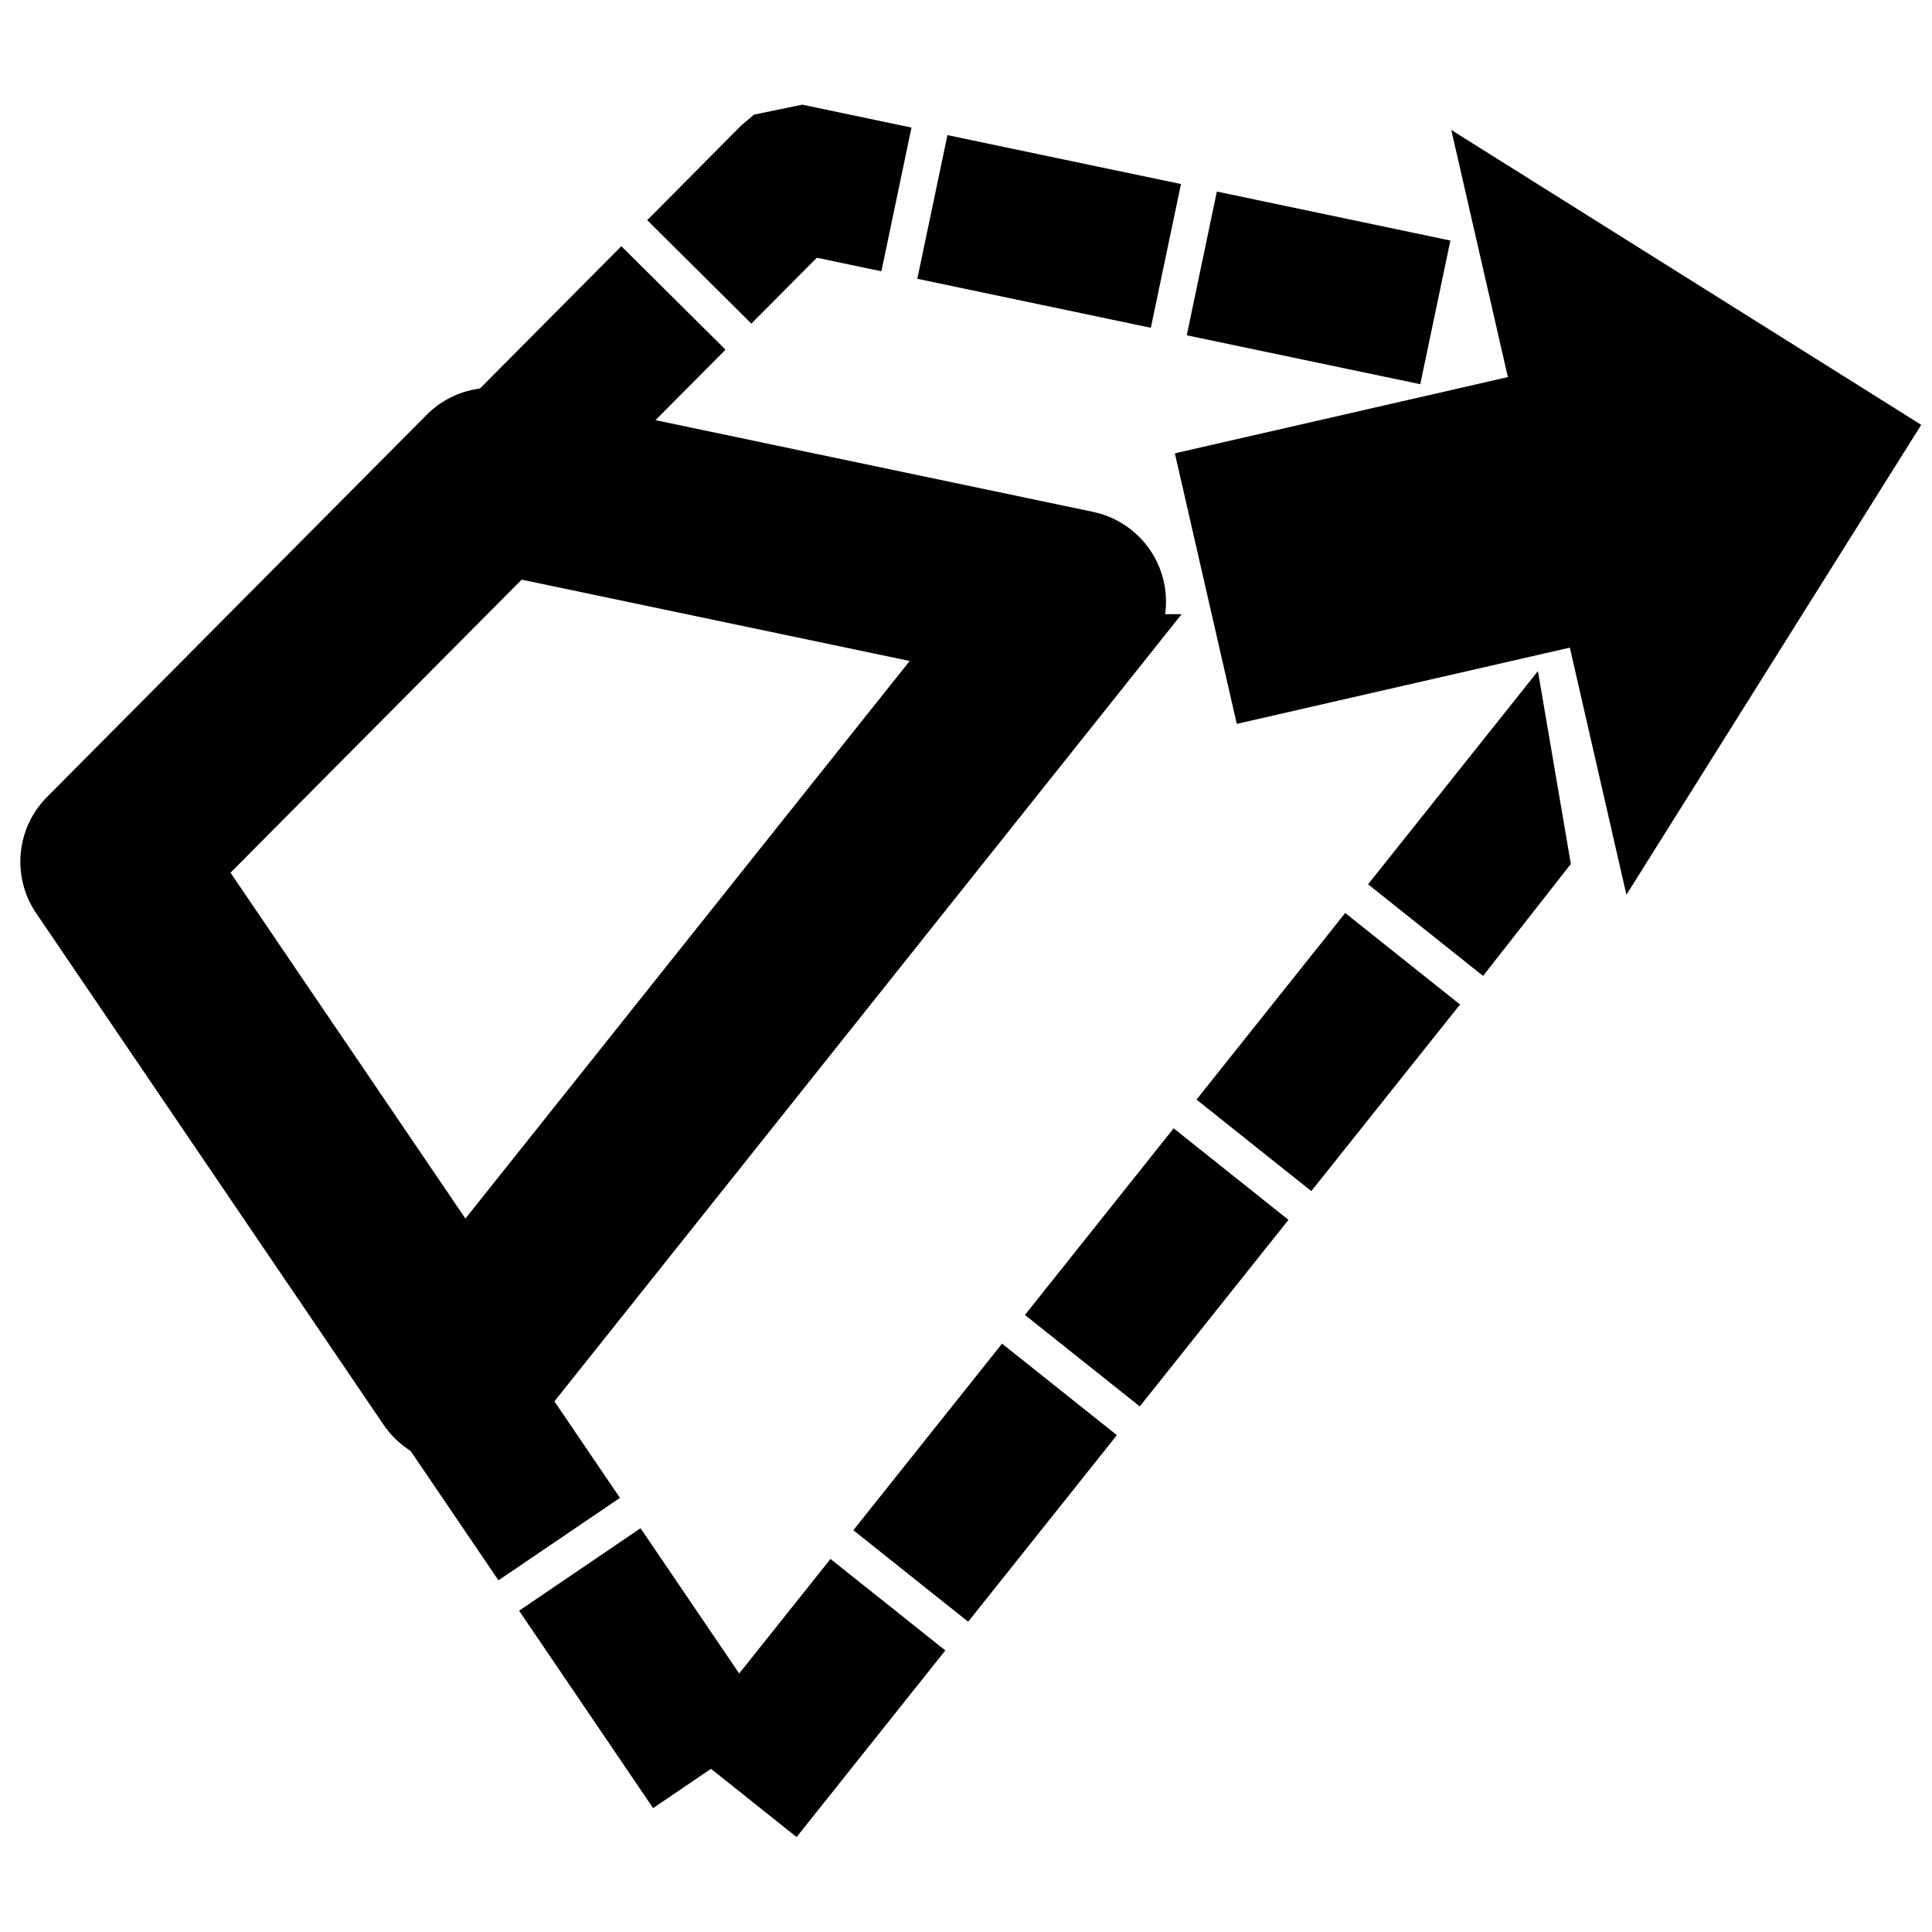 <svg xmlns="http://www.w3.org/2000/svg" viewBox="0 0 64 64">
    <g fill="currentColor" stroke="currentColor">
        <path d="m37.62 5.028-.337.284-4.039 4.068 3.547 3.523L39.875 9.8l2.846.596 1.025-4.893-4.176-.877Zm9.995 6.393 9.787 2.053 1.026-4.895-9.787-2.05zm14.68 3.078 9.787 2.05 1.025-4.892-9.787-2.053zm-39.623 5.522 3.547 3.523 7.049-7.094-3.547-3.523zm-10.57 10.642 3.546 3.524 7.047-7.094-3.547-3.524zM1.529 41.306l3.55 3.523 7.046-7.096-3.547-3.523Zm70.977 4.027 3.91 3.115 3.44-4.387-1.118-6.55zM.947 48.319l5.617 8.274 4.137-2.809-5.617-8.273Zm62.211 8.744 3.91 3.116 6.233-7.82-3.91-3.116zM9.373 60.73l5.62 8.272 4.134-2.809-5.617-8.271zm44.438 8.067 3.91 3.115 6.232-7.82-3.91-3.117zM17.8 73.138l5.617 8.273 4.137-2.808-5.617-8.274zm26.662 7.388 3.91 3.116 6.232-7.82-3.91-3.116zm-18.236 5.022 5.617 8.273 4.136-2.81-5.617-8.272zm8.888 6.709 3.91 3.117 6.233-7.822-3.91-3.115z"
              stroke-width="3"
              transform="translate(2.517 1.586) scale(.608)"/>
        <path d="M22.672 20.02a3.5 3.5 0 0 0-2.506 1.034L-.514 41.872a3.5 3.5 0 0 0-.412 4.434L18 74.176a3.5 3.5 0 0 0 5.633.216l33.494-42.038a3.5 3.5 0 0 0-2.018-5.605l-31.742-6.654a3.5 3.5 0 0 0-.695-.074zm1.121 7.317 24.32 5.098-26.992 33.877L6.484 44.759Z"
              stroke-width="3"
              transform="translate(2.517 1.586) scale(.608)"/>
        <path d="m78.734 7.668 2.61 11.396-18.145 4.154 2.705 11.816L84.05 30.88l2.609 11.396L100 21.011Z"
              stroke-width="3"
              transform="translate(1.586 1.586) scale(.608)"/>
    </g>
</svg>
